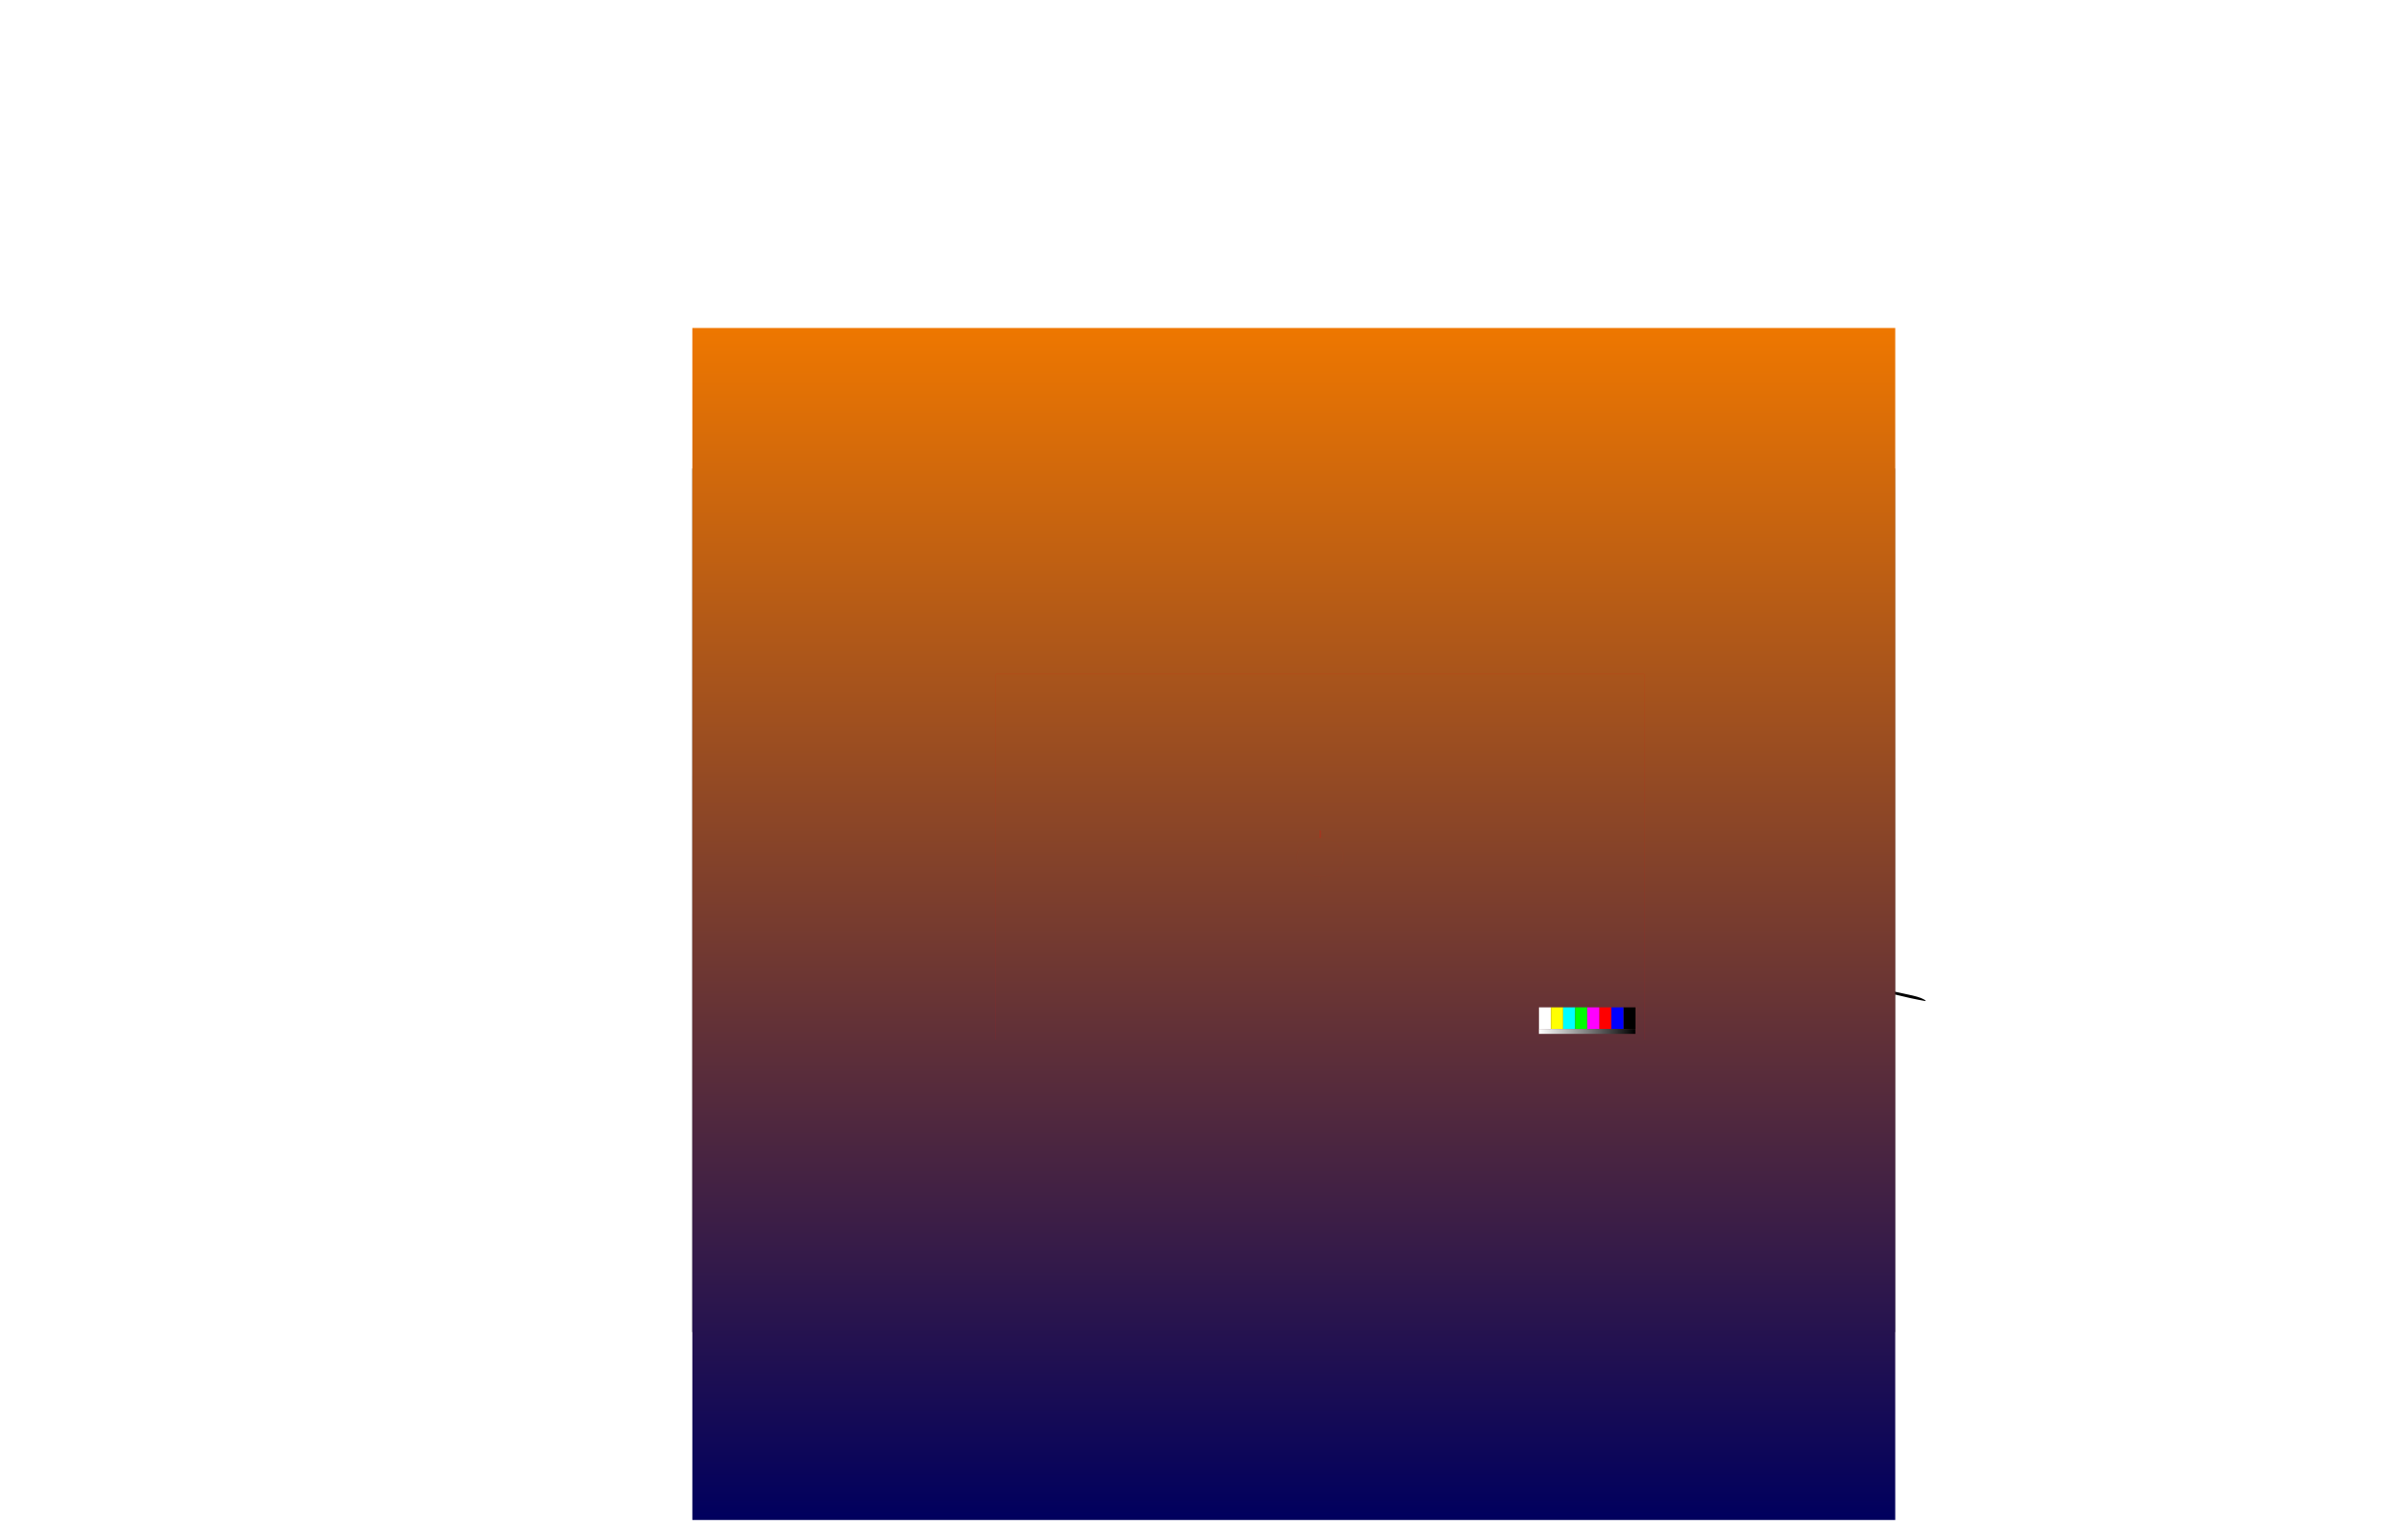 <?xml version="1.0" encoding="UTF-8" standalone="no"?>
<svg xmlns:ffdec="https://www.free-decompiler.com/flash" xmlns:xlink="http://www.w3.org/1999/xlink" ffdec:objectType="frame" height="2840.0px" width="4483.3px" xmlns="http://www.w3.org/2000/svg">
  <g transform="matrix(2.0, 0.0, 0.0, 2.0, 1889.8, 1197.4)">
    <use ffdec:characterId="3774" height="803.75" transform="matrix(1.0, 0.0, 0.0, 1.0, -300.4, -162.65)" width="1148.1" xlink:href="#shape0"/>
    <filter id="filter0"/>
    <use ffdec:characterId="3773" filter="url(#filter0)" height="148.8" transform="matrix(1.0, 0.0, 0.0, 1.0, -60.85, 46.05)" width="221.1" xlink:href="#sprite0"/>
    <filter id="filter1"/>
    <use ffdec:characterId="3771" filter="url(#filter1)" height="432.35" transform="matrix(1.0, 0.0, 0.0, 1.0, -206.85, -117.15)" width="383.9" xlink:href="#sprite1"/>
    <use ffdec:characterId="3684" height="528.05" style="mix-blend-mode: overlay" transform="matrix(1.542, 0.0, 0.0, 2.101, -300.388, -293.429)" width="726.2" xlink:href="#sprite2"/>
    <use ffdec:characterId="3645" height="300.0" transform="matrix(1.133, 0.0, 0.0, 1.133, -17.855, 28.896)" width="533.0" xlink:href="#sprite3"/>
  </g>
  <defs>
    <g id="shape0" transform="matrix(1.0, 0.0, 0.0, 1.0, 300.4, 162.65)">
      <path d="M819.15 641.1 L-300.4 641.1 -300.4 -162.65 819.15 -162.65 819.15 641.1" fill="url(#gradient0)" fill-rule="evenodd" stroke="none"/>
      <path d="M598.95 575.6 L573.9 564.95 Q550.65 555.3 527.75 544.75 515.45 539.15 502.45 536.45 496.95 535.4 491.8 533.0 481.6 528.1 470.95 523.95 452.8 516.9 434.55 509.3 379.25 486.0 322.4 466.15 305.6 460.25 289.1 453.35 263.5 442.5 237.75 432.35 217.25 424.3 196.9 415.6 193.3 414.05 195.45 410.1 199.65 402.25 207.8 398.7 L208.0 397.85 209.1 397.9 Q210.6 398.1 212.05 398.75 L221.4 403.15 Q223.1 397.4 229.2 397.4 231.35 397.4 233.3 398.5 235.15 399.7 236.3 401.45 237.75 403.7 238.2 406.3 240.6 405.25 245.85 404.7 249.8 404.3 254.4 404.8 L266.1 405.45 281.35 405.05 Q300.45 404.65 321.95 404.55 L327.95 404.55 329.1 404.7 329.15 404.75 329.15 404.3 Q325.65 404.0 316.05 397.9 L309.65 393.55 Q246.35 352.7 210.2 286.1 199.2 265.8 193.15 243.45 188.35 225.8 188.05 207.65 L179.9 205.95 161.95 202.35 136.8 198.85 Q123.85 196.9 118.65 195.45 112.9 193.85 100.85 192.05 L75.1 188.45 68.35 186.85 61.45 184.8 55.9 183.4 48.6 181.7 48.6 180.55 Q56.25 180.05 62.25 182.0 72.4 185.25 77.6 186.2 109.3 190.25 121.65 193.7 131.1 196.35 148.0 197.8 163.3 199.1 168.7 201.2 171.25 202.2 186.85 204.95 L193.4 205.95 Q195.75 206.4 197.05 207.15 L197.8 207.25 Q215.5 209.45 233.15 212.5 254.95 216.45 277.05 218.65 303.55 221.7 329.8 226.65 386.9 237.7 444.55 245.0 459.9 246.75 475.2 249.85 541.05 263.35 607.5 273.8 641.65 279.1 675.8 285.4 697.7 289.4 718.7 295.85 L719.6 295.7 Q721.15 295.7 722.9 296.8 L724.9 297.65 725.25 297.4 725.3 297.8 731.1 299.8 Q732.9 300.5 734.4 301.45 735.6 302.2 737.6 302.8 L743.8 304.35 749.6 305.8 773.0 312.55 789.6 317.05 819.15 324.3 835.65 327.9 Q845.05 330.1 847.7 332.65 L847.6 333.05 Q834.8 330.85 816.5 326.3 L789.6 319.55 Q763.5 312.1 750.6 308.8 L742.0 306.45 Q734.45 304.25 732.35 303.05 L729.2 302.15 725.85 301.15 Q729.55 324.1 731.15 347.35 732.85 373.0 733.6 398.65 734.25 421.3 735.85 443.95 737.3 463.95 738.25 484.0 L739.35 484.8 739.5 485.5 738.35 485.5 Q739.8 501.4 740.75 517.5 742.6 548.9 743.1 580.3 L743.85 580.2 Q744.75 592.0 746.85 603.6 L748.65 615.25 Q750.05 626.65 757.4 634.8 761.45 639.35 767.35 640.85 L764.05 640.9 Q761.7 640.65 759.8 639.2 745.35 628.15 744.6 609.65 744.35 602.9 743.25 596.55 741.7 587.8 741.45 579.1 740.8 558.85 739.75 538.75 738.45 514.2 736.65 489.65 L737.45 490.9 737.95 490.3 738.2 488.05 Q738.2 486.75 737.25 484.65 L736.15 482.3 735.8 477.0 Q734.25 453.45 732.85 429.9 731.35 404.2 730.7 378.55 729.7 338.95 723.4 300.05 L723.3 299.4 721.05 298.8 701.0 293.7 Q686.2 290.1 671.25 287.3 628.85 279.6 586.35 272.4 L557.45 267.15 523.8 260.3 Q507.2 256.75 490.5 254.1 439.2 246.15 387.8 238.95 364.8 235.65 342.0 231.25 304.65 224.2 266.9 219.85 228.65 215.3 190.9 208.35 190.35 212.15 190.6 216.05 191.8 233.35 198.35 249.3 210.7 279.1 231.2 304.05 226.35 293.45 220.95 283.2 216.2 274.3 219.35 264.9 226.45 264.85 229.95 271.6 246.2 303.0 268.75 330.1 248.75 303.1 235.7 272.0 232.7 264.85 236.1 258.1 236.8 256.7 238.0 256.15 246.15 252.5 255.5 253.8 271.65 255.85 287.35 259.7 297.35 262.1 307.45 263.15 334.15 266.0 358.9 275.85 L358.45 276.85 Q366.05 285.8 372.3 295.65 374.45 299.0 374.75 302.8 L370.45 308.7 Q360.4 322.85 352.5 338.2 342.75 357.25 335.55 377.5 331.55 388.85 332.0 400.75 332.15 404.6 330.7 407.9 323.3 424.8 309.55 437.45 L309.5 437.65 316.05 439.75 315.6 440.05 315.95 440.55 316.85 440.85 318.75 440.5 319.75 440.95 321.45 441.15 Q322.45 441.15 349.95 432.9 L356.55 432.25 364.45 431.4 Q366.8 430.95 368.9 429.85 L370.7 428.9 378.55 427.35 Q381.05 426.8 384.35 424.65 390.3 420.8 409.5 418.7 L434.6 416.65 448.9 416.0 Q458.7 415.5 459.6 414.65 463.55 410.7 464.85 407.9 L460.9 408.55 Q459.25 401.8 446.15 375.3 430.65 344.75 429.6 342.05 428.35 338.65 421.05 326.9 L408.85 307.55 Q404.8 300.85 404.1 299.3 L402.65 296.8 401.35 294.8 Q400.8 293.85 398.05 292.45 L394.6 290.8 Q393.1 289.85 390.55 287.2 L385.95 282.55 Q381.7 278.55 378.45 277.9 L377.25 277.25 406.4 282.8 408.15 283.15 415.5 284.55 458.2 293.1 Q496.95 301.45 535.95 308.0 582.5 315.85 628.05 328.45 L662.0 337.6 Q665.65 338.65 668.8 340.95 L668.75 341.15 666.35 353.2 662.95 365.75 Q660.35 375.5 660.35 376.9 L660.35 377.15 Q655.05 395.7 649.05 414.1 646.55 421.65 643.25 428.9 636.65 443.3 634.7 458.85 632.4 476.85 625.85 493.9 617.85 514.7 611.5 536.1 L611.85 536.85 609.2 537.75 608.15 537.1 Q606.85 537.2 605.65 537.6 604.55 537.75 603.6 538.3 L602.0 539.7 Q601.15 540.65 600.65 541.85 599.95 543.45 599.5 545.15 L600.2 545.3 600.1 546.65 597.55 546.3 Q554.75 531.5 512.1 516.15 456.95 496.35 402.3 475.2 380.3 466.6 358.0 458.9 339.05 452.45 320.6 444.55 309.85 439.9 298.5 437.0 283.85 433.15 270.4 426.45 254.25 418.3 237.5 411.6 L236.2 412.3 Q235.8 410.6 235.85 408.9 235.9 407.1 235.35 405.35 234.85 403.65 233.65 402.3 232.35 400.9 230.8 400.15 229.5 399.5 228.1 399.5 226.1 399.7 224.6 400.95 L223.65 407.3 222.4 407.0 Q220.7 406.3 219.15 405.4 L215.15 402.95 Q212.55 401.2 209.6 400.1 L209.3 400.75 208.35 400.85 Q205.9 401.45 203.85 403.05 201.45 404.95 199.6 407.3 197.65 409.65 196.25 412.45 203.5 417.3 211.85 420.25 219.35 422.85 226.7 425.95 266.85 443.05 307.8 457.9 L343.65 470.65 Q378.9 482.95 412.6 498.6 423.45 503.65 434.6 507.5 459.4 516.05 483.1 527.55 485.1 528.55 487.2 529.2 502.7 533.8 517.95 539.3 537.7 546.6 557.0 555.5 577.85 565.1 599.55 572.7 L598.95 575.6 M317.75 437.6 L318.1 438.9 318.1 438.95 316.7 439.4 317.75 437.6" fill="#000000" fill-rule="evenodd" stroke="none"/>
      <path d="M598.95 575.6 L599.55 572.7 601.95 573.55 603.8 574.15 Q605.6 574.75 607.2 575.8 613.65 580.15 620.4 583.25 633.85 589.4 648.9 590.85 L648.85 589.55 Q656.05 589.8 663.05 588.2 668.55 586.9 673.55 584.4 676.35 582.95 677.7 580.3 662.8 582.5 647.65 581.8 L647.85 581.25 Q640.85 579.6 633.95 576.55 628.85 574.35 625.4 569.95 L625.4 569.05 624.2 568.45 Q626.8 568.25 629.05 567.25 L633.75 564.6 Q637.05 562.05 640.1 559.15 L633.6 559.2 627.1 558.05 Q622.75 556.85 619.05 554.4 L618.35 555.3 617.4 554.8 617.7 552.85 Q618.75 548.45 618.1 543.8 617.6 540.2 616.0 537.05 L616.45 536.7 Q624.95 516.05 630.8 494.45 636.35 473.9 641.4 453.15 646.3 432.85 652.1 412.7 657.1 395.3 661.15 377.65 L661.2 377.45 662.7 370.5 663.05 368.85 662.3 370.75 Q661.75 372.15 661.35 373.6 L660.35 377.15 660.35 376.9 Q660.35 375.5 662.95 365.75 L666.35 353.2 668.75 341.15 668.8 340.95 670.1 341.95 670.85 342.6 Q679.85 350.35 684.6 361.6 687.6 368.75 689.5 376.15 698.75 412.8 710.15 448.85 L707.55 439.35 Q696.6 396.75 685.05 354.4 683.95 350.25 686.4 347.05 687.05 346.15 688.0 345.9 694.8 344.05 700.6 349.1 709.4 356.9 711.5 368.55 712.55 368.95 712.7 370.05 715.9 395.55 718.3 421.2 720.95 450.0 724.0 478.7 L724.05 479.3 726.95 480.5 727.2 480.6 733.0 482.25 733.5 482.4 736.15 482.95 736.15 482.8 736.15 482.3 737.25 484.65 Q738.2 486.75 738.2 488.05 L737.95 490.3 737.45 490.9 736.65 489.65 736.3 485.0 728.75 483.15 Q729.1 484.25 729.1 485.55 L728.95 487.45 728.6 488.55 728.1 488.95 726.1 489.3 Q723.65 489.3 721.95 486.95 L722.0 487.65 722.7 503.45 722.65 514.65 723.65 535.05 Q723.7 536.55 724.7 545.5 L725.65 555.3 Q725.65 556.7 724.75 558.3 723.25 556.85 722.8 553.85 720.3 556.5 713.25 562.6 703.75 570.8 698.6 574.65 690.65 580.55 678.3 586.4 665.4 592.45 659.95 592.45 L657.2 592.2 656.65 592.15 648.9 592.55 Q637.85 592.1 627.2 589.0 617.05 586.15 608.4 580.35 605.95 578.7 603.35 577.55 L601.15 576.6 598.95 575.65 598.95 575.6 M377.25 277.25 L378.45 277.9 Q381.7 278.55 385.95 282.55 L390.55 287.2 Q393.1 289.85 394.6 290.8 L398.05 292.45 Q400.8 293.85 401.35 294.8 L402.65 296.8 404.1 299.3 Q404.8 300.85 408.85 307.55 L421.05 326.9 Q428.35 338.65 429.6 342.05 430.65 344.75 446.15 375.3 459.25 401.8 460.9 408.55 L464.85 407.9 Q463.55 410.7 459.6 414.65 458.7 415.5 448.9 416.0 L434.6 416.65 409.5 418.7 Q390.3 420.8 384.35 424.65 381.05 426.8 378.55 427.35 L370.7 428.9 368.9 429.85 Q366.8 430.95 364.45 431.4 L356.55 432.25 349.95 432.9 Q322.45 441.15 321.45 441.15 L319.75 440.95 318.75 440.5 316.85 440.85 315.95 440.55 315.6 440.05 316.05 439.75 316.7 439.4 318.1 438.95 318.1 438.9 317.75 437.6 317.7 437.4 317.85 437.4 320.05 433.55 Q326.85 422.4 335.4 412.3 335.7 396.05 340.45 380.45 350.4 347.8 368.5 318.9 L368.9 319.15 370.65 316.2 Q376.95 305.7 385.15 296.65 379.5 290.85 375.0 284.1 372.8 280.8 372.25 277.1 L375.1 276.85 375.95 277.0 377.25 277.25" fill="#111111" fill-rule="evenodd" stroke="none"/>
      <path d="M599.55 572.7 Q577.85 565.1 557.0 555.5 537.7 546.6 517.95 539.3 502.7 533.8 487.2 529.2 485.1 528.55 483.1 527.55 459.4 516.05 434.6 507.5 423.45 503.65 412.6 498.6 378.9 482.95 343.65 470.65 L307.8 457.9 Q266.85 443.05 226.7 425.95 219.35 422.85 211.85 420.25 203.5 417.3 196.25 412.45 197.65 409.65 199.6 407.3 201.45 404.95 203.85 403.05 205.9 401.45 208.35 400.85 L209.3 400.75 209.6 400.1 Q212.55 401.2 215.15 402.95 L219.15 405.4 Q220.7 406.3 222.4 407.0 L223.65 407.3 224.6 400.95 Q226.1 399.7 228.1 399.5 229.5 399.5 230.8 400.15 232.35 400.9 233.65 402.3 234.85 403.65 235.35 405.35 235.9 407.1 235.85 408.9 235.8 410.6 236.2 412.3 L237.5 411.6 Q254.25 418.3 270.4 426.45 283.85 433.15 298.5 437.0 309.85 439.9 320.6 444.55 339.05 452.45 358.0 458.9 380.3 466.6 402.3 475.2 456.95 496.35 512.1 516.15 554.75 531.5 597.55 546.3 L600.1 546.65 600.2 545.3 599.5 545.15 Q599.95 543.45 600.65 541.85 601.15 540.65 602.0 539.7 L603.6 538.3 Q604.55 537.75 605.65 537.6 606.85 537.2 608.15 537.1 L609.2 537.75 611.85 536.85 611.5 536.1 Q617.85 514.7 625.85 493.9 632.4 476.85 634.7 458.85 636.65 443.3 643.25 428.9 646.55 421.65 649.05 414.1 655.05 395.7 660.35 377.15 L661.35 373.6 Q661.75 372.15 662.3 370.75 L663.05 368.85 662.7 370.5 661.2 377.45 661.15 377.65 Q657.1 395.3 652.1 412.7 646.3 432.85 641.4 453.15 636.35 473.9 630.8 494.45 624.95 516.05 616.45 536.7 L616.0 537.05 Q617.6 540.2 618.1 543.8 618.75 548.45 617.7 552.85 L617.4 554.8 618.35 555.3 619.05 554.4 Q622.75 556.85 627.1 558.05 L633.6 559.2 640.1 559.15 Q637.05 562.05 633.75 564.6 L629.05 567.25 Q626.8 568.25 624.2 568.45 L625.4 569.05 625.4 569.95 Q628.85 574.35 633.95 576.55 640.85 579.6 647.85 581.25 L647.65 581.8 Q662.8 582.5 677.7 580.3 676.35 582.95 673.55 584.4 668.55 586.9 663.05 588.2 656.05 589.8 648.85 589.55 L648.9 590.85 Q633.85 589.4 620.4 583.25 613.65 580.15 607.2 575.8 605.6 574.75 603.8 574.15 L601.95 573.55 599.55 572.7 M668.8 340.95 Q665.65 338.65 662.0 337.6 L628.05 328.45 Q582.5 315.85 535.95 308.0 496.95 301.45 458.2 293.1 L415.5 284.55 408.15 283.15 406.4 282.8 377.25 277.25 375.95 277.0 375.1 276.85 372.25 277.1 Q372.8 280.8 375.0 284.1 379.5 290.85 385.15 296.65 376.95 305.7 370.65 316.2 L368.9 319.15 368.5 318.9 Q350.4 347.8 340.45 380.45 335.7 396.05 335.4 412.3 326.85 422.4 320.05 433.55 L317.85 437.4 317.7 437.4 317.75 437.6 316.7 439.4 316.05 439.75 309.5 437.65 309.55 437.45 Q323.3 424.8 330.7 407.9 332.15 404.6 332.0 400.75 331.55 388.85 335.55 377.5 342.75 357.25 352.5 338.2 360.4 322.85 370.45 308.7 L374.75 302.8 Q374.45 299.0 372.3 295.65 366.05 285.8 358.45 276.85 L358.9 275.85 Q334.15 266.0 307.45 263.15 297.35 262.1 287.35 259.7 271.65 255.85 255.5 253.8 246.15 252.5 238.0 256.15 236.8 256.7 236.1 258.1 232.7 264.85 235.7 272.0 248.75 303.1 268.75 330.1 246.2 303.0 229.95 271.6 226.45 264.85 219.35 264.9 216.2 274.3 220.95 283.2 226.35 293.45 231.2 304.05 210.7 279.1 198.35 249.3 191.8 233.35 190.6 216.05 190.35 212.15 190.9 208.35 228.65 215.3 266.9 219.85 304.65 224.2 342.0 231.25 364.8 235.65 387.8 238.95 439.2 246.15 490.5 254.1 507.2 256.75 523.8 260.3 L557.45 267.15 586.35 272.4 Q628.85 279.6 671.25 287.3 686.2 290.1 701.0 293.7 L721.05 298.8 723.3 299.4 723.4 300.05 Q729.7 338.95 730.7 378.55 731.35 404.2 732.85 429.9 734.25 453.45 735.8 477.0 L736.15 482.3 736.15 482.8 736.15 482.95 733.5 482.4 733.0 482.25 727.2 480.6 726.95 480.5 724.05 479.3 724.0 478.7 Q720.95 450.0 718.3 421.2 715.9 395.55 712.7 370.05 712.55 368.95 711.5 368.55 709.4 356.9 700.6 349.1 694.8 344.05 688.0 345.9 687.05 346.15 686.4 347.05 683.95 350.25 685.05 354.4 696.6 396.75 707.55 439.35 L710.15 448.85 Q698.75 412.8 689.5 376.15 687.6 368.75 684.6 361.6 679.85 350.35 670.85 342.6 L670.1 341.95 668.8 340.95" fill="url(#gradient1)" fill-rule="evenodd" stroke="none"/>
      <path d="M311.55 477.85 L311.1 478.35 310.65 478.35 311.2 477.6 310.65 477.15 310.65 476.15 311.9 476.6 Q321.3 463.65 329.0 455.5 335.35 448.8 342.55 442.85 L342.25 442.5 342.9 442.1 343.55 441.65 343.85 441.8 344.05 441.7 Q345.15 442.6 346.45 443.0 L346.45 443.05 350.45 444.8 358.4 448.1 359.5 448.1 354.5 439.45 Q354.45 438.55 353.6 437.55 352.65 436.5 352.65 435.65 L353.85 434.55 354.0 434.4 356.75 432.55 Q376.6 419.7 409.9 413.55 426.65 410.4 455.15 408.3 455.15 408.15 461.05 408.35 L468.4 408.9 Q469.55 409.8 471.85 410.4 L472.1 410.5 472.1 410.4 472.15 409.3 472.9 409.15 Q476.2 412.95 486.35 416.6 502.45 422.45 507.2 424.7 516.25 429.05 530.1 433.55 L554.85 441.35 Q566.1 445.1 580.25 450.35 593.35 455.2 600.35 458.1 L617.85 464.25 Q628.7 468.05 633.05 471.05 L633.65 471.05 Q633.65 471.9 634.0 473.45 L634.15 473.4 634.5 473.75 634.65 474.7 Q634.65 481.65 631.85 489.6 628.55 498.85 623.25 503.05 L622.4 503.15 Q622.15 503.1 622.15 502.35 L622.4 502.05 619.35 501.1 615.85 499.8 Q614.45 499.05 607.35 497.3 L592.55 494.85 Q586.3 493.95 584.05 492.65 576.85 496.0 571.85 498.9 L554.95 508.65 Q550.0 511.75 546.35 514.7 L546.4 514.75 545.9 515.15 545.2 515.8 545.15 515.75 544.35 514.9 Q543.7 514.25 542.9 514.05 L531.4 505.3 535.0 515.35 536.6 520.1 536.7 520.4 536.85 520.8 537.65 522.65 537.8 523.15 Q536.5 524.7 535.85 525.8 531.4 531.4 526.35 538.85 L513.45 558.15 Q513.95 558.55 512.7 558.55 512.0 557.9 510.4 556.95 507.15 555.05 502.45 553.55 500.75 553.0 498.3 551.55 L498.25 551.6 497.2 551.85 Q475.1 540.9 472.6 539.35 468.65 536.8 462.5 534.45 457.3 532.4 453.15 531.45 444.25 529.4 420.75 524.95 L394.1 519.6 Q384.8 517.25 375.1 513.5 366.55 510.2 350.25 502.8 345.75 500.75 338.95 495.95 332.5 491.4 327.7 489.4 322.45 487.2 318.1 483.6 L311.55 477.85" fill="url(#gradient2)" fill-rule="evenodd" stroke="none"/>
      <path d="M573.2 491.15 L571.6 492.6 570.15 495.2 Q569.55 496.35 567.8 497.65 565.5 499.4 563.2 499.4 562.0 499.4 560.8 500.6 559.6 501.8 558.65 501.8 L555.6 500.3 554.3 499.6 Q553.8 499.25 553.75 498.8 L553.75 497.1 Q553.7 496.1 552.85 495.35 552.3 494.9 551.15 491.95 550.0 489.1 550.0 488.5 550.0 486.15 552.75 483.8 555.6 481.3 555.85 477.15 555.85 474.25 558.6 470.25 561.45 466.15 563.2 467.05 559.85 468.8 558.15 471.95 557.05 474.0 556.35 477.55 L555.95 480.45 Q555.65 482.2 554.6 483.15 L551.55 486.05 Q550.6 487.2 550.6 488.5 550.6 489.35 551.8 491.9 L553.6 495.15 Q554.2 495.85 554.25 496.8 L554.35 498.35 Q554.6 499.15 558.65 501.1 559.2 501.1 559.8 500.45 L560.65 499.55 Q561.4 499.15 561.95 499.1 L563.65 498.9 566.2 497.7 Q568.25 496.55 568.75 495.95 L570.7 492.75 Q572.05 490.65 574.45 489.95 L573.2 491.15 M486.75 440.85 L485.7 440.3 484.95 440.1 484.6 440.1 485.15 438.6 485.6 437.0 Q485.6 435.15 487.75 436.7 L489.85 438.6 488.95 440.1 487.9 441.4 486.75 440.85 M488.15 438.15 L486.6 436.95 Q485.95 438.5 485.35 439.05 486.1 440.4 487.6 440.4 488.25 440.4 488.75 438.95 L488.15 438.15 M522.4 457.45 L523.6 458.15 Q526.2 458.15 526.95 457.1 L529.0 453.2 530.45 450.8 Q532.35 448.55 535.15 448.55 L541.45 449.55 541.45 449.6 538.6 449.8 534.9 449.3 Q532.0 449.3 529.3 454.05 526.6 458.8 525.75 458.8 523.2 458.8 521.8 458.1 L520.65 457.4 515.2 458.05 Q512.85 458.05 509.75 456.8 506.7 455.55 503.1 455.55 L501.35 459.45 Q499.55 463.3 497.7 463.3 495.8 463.3 493.4 462.55 L490.75 461.8 Q486.55 461.8 485.3 464.2 L484.6 465.85 Q484.2 466.6 483.45 466.6 482.5 466.6 481.35 466.0 480.25 465.35 479.85 465.35 478.3 465.35 476.1 467.2 473.85 469.05 472.5 469.05 468.9 469.05 467.75 468.05 467.15 467.55 467.15 466.45 467.15 464.45 466.65 463.3 L465.5 461.75 464.15 460.05 Q463.15 457.7 463.15 456.95 463.15 454.9 465.55 453.45 467.9 452.0 467.9 451.45 467.9 450.55 466.65 449.05 465.4 447.6 465.4 446.05 L465.8 445.05 466.15 444.05 465.65 443.05 465.0 442.3 463.1 442.45 463.1 442.8 Q459.95 441.85 459.95 439.15 459.95 435.2 465.5 433.0 468.4 431.85 472.5 431.05 474.5 430.35 474.95 428.85 L475.1 426.3 Q475.05 425.0 476.7 423.8 478.35 422.6 480.1 422.55 L480.1 422.6 Q475.5 423.9 475.4 427.0 L475.25 429.35 Q474.8 430.65 473.1 431.4 L469.3 432.4 466.15 433.05 Q465.4 433.35 464.7 433.85 L463.35 434.65 Q461.8 435.35 461.0 436.85 460.35 438.0 460.35 439.2 460.35 439.7 460.95 440.7 461.55 441.75 462.1 442.05 L464.1 442.05 Q465.55 441.95 466.1 442.65 466.65 443.4 466.65 444.1 L466.3 445.15 465.9 446.05 Q465.9 447.15 467.15 448.8 468.4 450.45 468.4 451.4 468.4 452.5 466.05 453.95 463.65 455.45 463.65 456.95 463.65 457.85 465.0 459.7 466.75 462.0 467.15 462.95 467.65 463.95 467.65 465.95 467.65 466.7 468.4 467.5 469.35 468.45 470.7 468.45 473.5 468.45 476.05 466.65 L478.7 464.8 Q480.3 464.8 481.55 465.35 L483.0 465.9 Q483.7 465.9 485.05 463.6 486.45 461.3 489.2 461.3 490.6 461.3 493.3 462.0 L496.6 462.7 Q499.25 462.7 500.95 458.85 502.6 454.95 503.35 454.95 506.75 454.95 509.9 456.2 513.05 457.45 514.1 457.45 L516.25 457.1 519.0 456.7 Q521.05 456.7 522.4 457.45 M514.25 461.35 Q513.45 460.8 510.85 459.9 508.3 459.05 507.65 459.15 507.1 459.25 506.65 460.45 L506.35 462.15 505.65 464.05 503.65 467.4 Q503.35 468.2 503.1 470.95 503.0 472.2 502.35 474.35 L501.05 477.75 499.85 481.0 Q499.85 482.0 500.45 482.8 501.5 484.3 504.15 484.3 L509.5 483.3 Q513.55 482.25 515.0 481.3 516.0 480.7 516.6 479.3 L517.1 477.25 Q517.1 475.6 516.2 475.25 514.25 474.55 513.5 473.9 512.7 473.2 512.05 472.15 511.35 471.0 511.35 470.15 511.35 467.9 513.15 465.9 514.95 463.85 514.95 462.8 514.95 461.9 514.25 461.35 M515.45 461.35 L515.6 462.75 Q515.6 464.25 513.85 466.3 512.1 468.35 512.1 470.35 512.1 471.0 513.0 472.3 513.9 473.65 514.5 473.85 517.1 474.95 517.6 475.6 L517.85 477.0 Q517.85 480.25 515.5 481.8 513.9 482.9 509.75 484.1 L505.75 485.15 Q501.15 485.15 499.7 483.4 499.1 482.65 499.1 481.1 L500.7 476.15 Q502.3 471.45 502.35 469.85 502.35 468.65 503.25 466.9 L504.6 464.2 505.4 462.8 Q505.9 461.9 505.65 461.4 L505.9 460.2 Q506.15 459.3 506.75 458.8 L506.85 458.55 Q505.85 458.4 505.85 458.05 506.95 457.8 508.6 458.4 L512.85 459.7 Q515.1 460.95 515.45 461.35 M492.65 514.1 Q494.5 514.1 496.3 515.3 L498.85 517.4 501.95 519.5 Q502.4 519.8 502.4 521.4 L502.0 522.35 501.6 523.3 502.4 524.55 Q503.15 525.55 503.15 525.9 L502.9 526.5 502.6 526.85 502.95 527.4 503.9 527.65 506.0 527.6 506.15 525.55 507.4 525.55 Q509.4 526.05 509.65 526.85 509.85 527.3 509.65 528.3 509.75 529.05 510.45 529.75 L511.6 530.85 Q512.25 531.7 513.1 536.15 L512.45 537.3 Q511.75 538.05 511.15 538.05 L508.05 538.15 Q508.3 538.0 508.15 537.55 L508.15 537.05 505.5 537.3 Q505.2 537.65 505.0 538.15 L504.75 539.7 Q504.75 540.7 506.05 543.55 507.35 546.4 507.35 547.6 L506.6 551.45 507.05 553.05 507.6 554.35 506.5 553.0 Q505.9 552.0 505.9 551.4 L506.65 548.8 Q506.65 546.45 505.4 543.7 504.15 540.95 504.15 539.75 504.15 538.35 504.7 537.4 L505.0 537.05 504.9 536.8 505.5 536.6 Q506.1 536.2 507.05 536.3 L507.1 536.3 Q508.9 536.3 508.95 536.75 L509.15 537.2 511.4 536.9 512.35 536.2 511.75 533.7 Q511.35 532.05 510.65 531.1 L509.65 530.15 Q508.9 529.35 508.9 528.65 L508.95 527.45 Q508.65 526.65 506.9 526.4 L506.95 527.6 Q506.9 528.55 506.1 528.55 503.3 528.55 502.2 527.7 L501.6 526.8 Q501.6 526.5 501.85 526.35 L502.1 525.9 Q502.1 525.4 501.35 524.7 500.6 523.95 500.6 523.2 500.6 522.85 501.1 521.9 L501.6 520.75 Q501.6 519.9 500.15 519.05 498.35 517.95 497.95 517.35 L497.25 516.65 495.7 515.85 494.5 515.1 492.65 514.95 Q487.35 514.95 484.15 512.65 481.8 510.3 480.9 510.3 L477.3 511.75 476.9 512.3 Q476.25 513.2 476.25 514.0 L476.9 516.6 477.5 519.55 Q477.5 520.65 477.1 521.75 476.55 523.2 475.6 523.3 L474.05 523.3 473.4 523.2 473.0 523.55 472.5 524.55 471.9 525.3 Q471.2 525.8 469.65 525.8 467.8 525.8 465.9 524.8 464.4 523.8 464.1 523.8 462.0 523.8 460.85 525.35 460.1 526.3 459.35 528.8 L456.65 528.3 454.85 527.9 Q451.9 527.9 451.2 529.2 450.8 529.9 450.95 530.8 L450.85 531.05 450.4 530.95 450.35 529.7 Q450.35 529.35 451.2 528.3 452.1 527.2 452.65 527.2 L456.25 527.65 458.75 528.05 459.8 525.7 Q460.8 523.3 463.4 523.3 L465.7 524.25 468.1 525.15 Q471.3 525.15 471.85 523.9 472.45 522.6 474.5 522.6 476.05 522.6 476.6 521.1 L476.85 519.55 476.25 516.85 Q475.6 514.8 475.6 513.95 475.6 512.55 476.45 511.5 476.5 511.15 477.1 510.85 L478.25 510.05 478.1 510.4 478.2 510.35 479.75 509.65 Q480.75 509.4 481.5 509.9 L483.1 510.8 485.95 512.7 Q486.8 513.35 486.95 513.95 L492.65 514.1 M480.85 443.95 Q480.85 443.45 481.35 442.5 481.9 441.4 482.45 441.4 483.1 441.55 484.6 442.55 L486.1 443.85 Q486.1 444.5 485.5 445.75 L484.85 447.35 Q485.05 447.55 484.4 447.55 L482.7 446.8 480.45 445.8 480.4 445.45 480.65 444.7 480.85 443.95 M481.35 445.05 L484.15 446.3 484.75 445.2 485.35 444.05 483.75 443.1 482.6 442.3 481.85 443.6 Q481.35 444.45 481.35 445.05 M411.1 431.55 L409.35 432.35 Q407.6 433.1 406.65 433.1 404.55 433.1 403.95 431.65 403.4 430.15 402.1 430.15 399.6 430.15 398.9 431.0 L398.65 431.9 Q398.35 433.15 397.75 433.55 L395.85 434.15 Q394.2 434.55 393.35 435.2 391.7 436.15 391.7 436.4 L391.95 437.7 392.2 438.95 Q392.2 441.4 390.1 441.4 388.75 441.4 388.25 441.0 L387.75 440.55 385.35 440.55 Q385.1 442.9 384.5 442.9 L382.8 442.7 382.1 442.1 Q381.5 441.75 380.65 441.55 380.3 441.85 380.35 442.35 L380.4 443.3 Q380.4 443.95 379.55 444.9 378.65 445.85 378.65 446.3 L379.4 447.35 Q380.15 448.3 380.15 448.6 380.15 450.1 378.5 450.5 L376.75 450.55 376.15 450.4 376.0 450.3 375.2 450.55 Q374.2 450.6 373.7 450.1 L372.85 448.85 368.9 449.3 Q368.65 449.45 368.65 449.85 L368.95 451.2 369.2 452.55 Q369.2 453.55 368.85 454.05 368.65 454.3 367.65 454.65 366.7 455.0 366.6 455.2 366.4 455.65 366.45 456.6 L366.4 458.05 365.75 461.35 Q365.2 463.55 364.2 463.55 360.35 463.55 357.6 461.4 354.85 459.2 353.75 459.2 349.35 459.2 347.6 461.2 346.6 462.35 346.6 463.75 346.6 465.35 348.6 469.2 L350.6 472.95 349.35 474.8 Q348.1 476.55 348.1 477.1 348.1 478.45 349.7 480.5 351.45 482.7 353.4 483.3 L357.85 484.3 Q360.65 484.9 361.75 485.8 L364.05 487.05 Q366.35 488.15 367.65 488.15 370.55 488.15 372.65 487.0 374.75 485.8 375.35 485.8 376.75 485.8 378.25 486.45 L380.35 487.05 Q380.95 487.05 382.1 486.55 L382.5 486.35 382.95 486.3 Q384.05 486.3 384.2 486.6 L384.2 486.8 Q383.05 486.7 382.35 487.1 L381.0 487.55 Q379.35 487.55 377.8 487.0 L376.0 486.4 Q375.05 486.4 372.75 487.65 L370.1 488.85 Q364.95 488.85 361.7 486.55 360.0 485.4 359.6 485.3 L356.65 484.7 353.95 484.15 Q351.05 483.15 349.15 480.9 347.45 478.85 347.45 477.1 347.45 476.1 348.6 474.6 L349.75 472.8 347.85 469.3 Q345.95 465.5 345.95 463.8 345.95 461.3 348.75 459.7 351.0 458.45 353.0 458.45 355.35 458.45 358.05 460.7 360.75 462.9 362.85 462.9 364.6 462.9 365.2 460.55 L365.65 457.55 Q364.95 455.35 366.6 454.3 368.45 453.15 368.45 452.2 L368.15 450.95 367.85 449.7 Q367.85 448.2 371.85 448.2 373.35 448.2 374.0 449.0 374.6 449.8 376.15 449.8 L378.8 449.55 Q379.4 449.35 379.4 448.9 379.4 448.45 378.65 447.7 377.9 446.95 377.9 446.55 377.9 445.95 378.8 444.85 L379.65 443.35 379.3 442.55 378.9 441.7 Q378.9 441.45 379.4 441.15 379.95 440.8 380.4 440.8 382.4 440.8 382.95 441.25 L383.35 442.1 384.35 441.35 384.45 440.8 384.55 439.95 Q384.7 439.4 385.1 439.4 L386.8 439.6 388.2 439.9 389.35 440.6 Q390.7 440.6 391.2 439.75 L391.45 438.9 391.2 437.75 390.95 436.55 Q390.95 435.7 391.55 435.2 L394.1 433.7 Q395.2 433.15 396.55 433.1 397.35 433.05 397.65 432.35 L397.95 431.05 399.1 429.95 399.65 429.4 401.2 429.4 402.9 429.6 Q404.3 430.35 404.8 431.45 405.15 432.2 406.0 432.2 407.2 432.2 408.7 431.4 410.2 430.6 410.85 430.6 411.45 430.6 412.75 431.95 L414.2 433.85 414.45 434.8 417.7 435.4 418.9 435.95 421.75 436.35 422.95 435.9 Q423.7 435.4 424.2 435.4 425.85 435.4 428.0 437.05 430.5 438.1 430.95 438.6 431.9 439.75 432.95 439.95 L434.85 440.3 Q435.75 440.7 436.25 441.2 436.85 441.8 437.35 442.05 L439.85 442.45 Q442.2 442.8 442.75 443.6 L443.15 444.35 443.7 445.3 444.5 446.85 444.95 448.5 445.0 448.55 444.95 448.55 445.0 448.7 444.75 449.05 444.2 448.7 442.9 449.05 Q442.35 449.45 442.2 450.35 L441.1 453.05 439.2 456.25 Q439.0 456.6 439.0 458.25 439.0 459.2 438.25 460.3 437.1 462.05 434.95 462.05 L429.5 461.35 Q427.45 460.65 427.1 460.65 423.0 460.65 419.6 464.05 416.4 467.2 416.4 470.3 416.4 472.55 418.3 475.05 420.15 477.55 420.15 480.75 420.15 482.15 419.8 482.45 418.4 483.2 416.35 484.6 415.65 485.1 413.9 485.2 L411.65 485.4 410.15 486.3 409.15 487.15 407.4 487.6 Q404.6 487.6 402.4 486.4 L400.0 485.15 399.05 485.4 398.1 485.6 Q397.15 485.6 396.6 485.1 L396.35 484.85 395.6 485.05 Q397.25 486.8 397.25 487.2 397.25 488.0 396.55 488.25 L391.85 489.55 391.3 489.7 391.15 489.85 391.0 489.75 389.85 490.1 389.85 490.35 389.6 490.7 389.2 490.3 387.8 490.75 387.7 490.8 386.1 491.3 Q385.4 490.85 385.15 489.6 L384.85 487.6 383.4 484.05 381.65 480.4 380.55 477.95 380.45 478.05 380.0 478.05 378.75 479.1 378.65 480.05 378.35 480.05 378.25 479.5 375.7 481.4 375.65 481.8 375.65 481.9 375.55 481.5 375.45 481.55 369.65 485.7 369.45 486.65 369.0 486.65 368.9 486.25 368.35 486.65 368.3 486.6 368.1 486.6 368.05 486.35 Q367.45 485.7 367.2 484.65 L367.0 483.6 Q366.65 483.1 366.6 482.2 L365.55 480.55 365.35 480.55 365.2 480.15 364.3 479.25 362.9 478.1 362.95 477.3 363.3 477.45 363.9 477.55 365.4 477.05 365.4 476.8 365.85 476.8 366.15 476.6 368.1 475.35 369.55 474.9 Q370.75 474.55 371.65 473.9 372.45 473.35 375.2 472.1 L377.85 471.05 376.1 469.15 Q374.65 467.35 373.35 465.35 L372.9 464.8 372.6 464.8 372.6 464.5 372.0 463.8 371.85 463.65 370.7 462.3 Q369.45 460.75 369.2 459.6 L368.85 459.8 368.85 459.45 369.1 459.1 369.1 459.05 369.15 459.05 370.9 457.4 371.35 457.05 371.6 456.65 371.7 456.75 372.2 456.3 Q372.45 455.8 372.85 455.6 L372.9 455.65 373.9 454.6 374.0 453.95 374.45 453.95 374.7 453.65 Q375.6 452.4 376.15 452.1 378.4 456.85 383.8 466.65 384.6 465.95 387.05 464.35 L391.2 461.7 Q392.55 460.9 395.5 459.5 397.85 458.3 398.1 457.3 399.6 457.55 400.5 459.15 L401.95 461.9 403.5 464.5 404.9 467.15 Q404.9 468.2 402.8 468.9 L402.75 468.95 402.4 469.05 400.1 469.85 399.85 471.2 399.65 471.35 399.3 471.25 Q399.15 471.15 399.15 470.75 L399.15 470.25 398.15 470.7 397.9 471.6 397.6 471.6 397.45 471.05 395.9 471.7 392.6 472.45 390.2 472.95 390.15 473.05 390.05 472.95 388.1 473.45 386.8 473.9 388.25 476.15 388.35 476.05 388.35 476.3 389.9 478.55 390.1 478.55 390.2 479.0 390.95 480.1 391.35 480.55 391.65 480.55 391.75 480.5 391.85 480.85 391.85 481.1 394.35 483.7 395.05 484.45 395.2 484.4 395.65 484.3 395.65 484.2 Q395.7 484.05 396.1 484.05 396.55 484.05 396.8 484.35 L396.85 484.4 397.45 484.6 397.15 484.7 397.45 484.8 399.1 484.55 Q400.75 484.55 402.8 485.75 L405.2 486.9 Q407.6 486.9 409.0 486.15 L410.45 485.15 411.35 484.75 415.35 484.1 Q416.8 483.95 418.25 482.6 419.6 481.4 419.6 480.65 419.6 477.8 417.75 475.55 415.85 473.25 415.85 470.25 L416.05 467.8 Q416.4 466.85 417.85 464.9 418.7 463.75 421.05 462.0 423.85 459.95 425.35 459.95 427.35 459.95 429.9 460.7 L432.2 461.4 Q437.0 461.4 438.05 459.25 438.6 458.15 438.2 457.05 438.2 456.2 439.6 454.2 L441.4 451.7 442.45 449.15 Q443.0 448.25 443.7 448.15 L443.4 447.5 442.5 445.3 Q442.15 443.95 441.35 443.55 L438.3 442.85 Q436.2 442.55 435.85 442.15 L435.35 441.3 433.85 440.85 433.6 440.55 432.85 440.8 Q431.75 440.7 430.0 439.05 L424.5 436.15 422.1 437.35 420.05 436.8 417.2 436.15 413.5 435.6 413.45 434.65 Q413.3 434.0 412.4 433.1 L411.1 431.55 M408.9 445.4 Q410.9 446.1 410.9 446.85 L410.2 448.1 Q409.35 449.05 408.4 449.05 407.0 449.05 405.95 448.2 L403.65 448.3 403.6 447.95 Q403.6 447.65 404.1 446.3 L404.75 444.8 405.25 445.55 Q404.45 446.7 404.45 447.3 L406.35 447.9 407.7 448.35 Q409.0 448.35 409.65 447.8 L410.1 447.05 Q410.1 446.25 408.15 445.8 405.75 445.2 405.25 444.8 406.9 444.7 408.9 445.4 M443.15 455.7 Q444.1 455.7 446.45 456.4 L449.95 457.4 450.0 457.3 450.0 457.65 Q450.0 458.05 449.0 459.05 448.0 460.05 447.6 460.05 446.0 460.05 444.2 459.45 L441.25 458.55 Q441.15 458.85 441.15 458.2 L441.25 457.05 Q441.45 455.9 442.1 455.55 L441.75 457.8 444.35 458.7 446.95 459.4 Q448.15 459.4 448.4 458.95 L448.95 457.95 446.15 457.05 442.7 456.05 442.7 455.8 443.15 455.7 M429.7 452.5 L429.65 452.95 428.95 453.6 Q429.6 454.5 430.35 454.8 L431.7 455.55 432.4 455.8 Q433.2 455.8 434.7 453.95 L430.2 451.55 Q431.55 451.05 435.6 453.85 435.6 454.65 434.55 455.65 433.45 456.65 432.6 456.65 432.0 456.65 430.6 455.85 429.05 455.0 428.1 454.8 L428.1 454.45 Q428.1 453.75 429.2 451.8 L429.5 451.8 429.7 451.95 429.7 452.5 M422.75 451.3 L421.6 452.85 419.6 451.8 Q417.6 450.75 415.85 450.55 L415.85 450.1 Q415.85 449.2 416.4 447.55 L416.9 447.55 416.85 448.4 416.65 449.35 Q416.65 449.9 418.8 450.7 421.15 451.6 421.35 451.85 422.0 451.45 422.9 449.45 L417.2 447.05 Q419.45 445.95 423.75 449.55 L422.75 451.3 M482.35 450.65 L481.5 452.6 Q480.65 454.1 480.2 454.1 L478.4 453.25 476.85 452.05 Q476.95 451.8 477.6 451.8 477.7 450.75 478.15 449.4 L478.95 447.6 479.7 448.4 480.75 449.3 Q481.45 449.65 481.95 450.1 L482.35 450.65 M479.15 449.3 L478.0 452.05 480.0 453.3 480.75 452.25 481.35 450.9 480.4 450.05 479.15 449.3 M476.75 457.8 Q476.65 457.05 477.1 456.7 L474.65 455.8 472.9 457.25 Q470.95 458.65 469.65 458.65 L468.9 458.6 Q469.4 459.4 469.35 460.55 473.25 460.25 474.7 458.75 L476.35 456.95 Q476.4 458.85 474.1 460.3 472.35 461.4 471.45 461.4 L468.65 461.3 468.1 458.15 468.4 457.95 468.7 458.3 Q469.6 457.75 472.35 456.8 L473.5 455.45 Q474.1 454.55 474.6 454.45 L475.15 455.3 Q475.65 455.75 477.75 455.95 L477.85 456.4 477.1 457.8 476.75 457.8 M454.85 460.25 L455.2 457.8 457.9 457.6 461.15 457.9 461.65 457.95 Q461.85 458.0 461.85 458.4 L460.35 461.3 454.95 461.05 454.85 460.25 M455.45 460.2 L458.35 460.65 460.15 460.4 Q460.4 460.2 460.65 459.05 L460.85 458.95 458.1 458.3 455.6 458.05 455.4 459.45 455.45 460.2 M382.5 431.4 L383.1 433.4 Q383.8 435.1 384.35 435.1 387.15 435.1 388.3 431.65 L388.85 428.0 Q388.85 426.15 387.7 425.45 386.45 424.7 385.5 426.85 384.95 427.5 384.85 429.3 384.75 430.55 383.6 430.6 382.5 430.65 382.5 431.4 M382.4 431.1 L383.4 429.8 384.25 428.6 384.75 426.95 385.45 425.25 Q386.2 424.25 387.95 424.95 389.0 425.9 389.25 426.6 L389.35 427.95 388.85 431.95 Q388.85 433.35 388.1 434.15 L386.45 435.25 385.25 435.8 Q383.7 435.8 383.35 435.2 L382.85 434.2 Q381.9 433.5 381.9 432.7 381.9 432.0 382.4 431.1 M395.05 445.25 Q393.95 445.85 393.6 445.85 L393.35 445.9 393.25 445.45 Q393.25 444.7 396.25 444.15 399.2 443.6 399.2 445.45 L399.1 446.3 398.45 447.55 Q397.75 448.9 396.75 448.35 395.55 447.65 394.75 448.35 L393.75 449.3 391.75 447.05 391.8 446.95 392.1 446.65 393.05 447.35 393.7 448.3 394.4 447.65 Q395.1 447.3 397.95 446.8 398.45 446.75 398.45 445.6 L398.1 445.05 Q397.55 444.65 396.65 444.65 396.15 444.65 395.05 445.25 M387.7 452.55 L386.65 454.85 385.85 456.8 387.35 458.05 Q388.9 454.6 389.7 453.55 388.9 452.7 387.7 452.55 M389.2 452.05 Q390.45 452.55 390.45 453.35 390.45 454.15 389.3 456.4 L387.85 459.05 386.55 458.3 Q385.7 457.5 384.85 457.3 384.75 457.6 384.75 456.95 386.95 453.6 386.95 451.8 L389.2 452.05 M394.4 463.35 L393.55 467.4 392.3 471.4 394.75 470.9 394.65 469.95 Q394.65 468.25 395.15 464.85 395.0 461.35 395.85 460.4 L394.25 461.4 394.4 463.35 M390.75 463.8 L389.15 472.15 389.6 472.05 Q389.7 470.85 390.75 466.8 L391.85 462.75 390.85 463.25 390.7 463.35 390.75 463.8 M392.35 462.45 Q392.25 464.3 391.4 467.75 L390.45 471.85 391.9 471.5 392.95 466.55 393.65 461.7 392.35 462.45 M388.55 464.55 Q387.85 464.9 387.3 465.25 L387.35 465.7 Q387.35 466.7 385.75 473.3 L385.8 473.3 Q385.85 472.85 386.1 472.8 L386.25 473.05 386.9 472.8 386.85 472.4 387.7 468.25 388.55 464.55 M388.5 469.05 L387.6 472.6 388.35 472.35 388.35 472.0 389.2 467.8 390.15 463.65 389.25 464.15 389.25 464.5 Q389.25 466.15 388.5 469.05 M386.75 465.6 L385.25 466.5 385.25 466.85 384.75 470.45 384.1 474.95 383.7 482.25 Q385.4 485.85 386.35 490.1 L387.3 489.85 387.05 489.05 387.0 487.55 387.25 481.45 387.3 478.4 Q387.4 477.35 387.75 476.75 L386.25 474.65 386.35 476.05 385.85 479.95 385.35 484.2 Q385.2 484.2 385.1 484.55 384.6 484.25 384.6 483.3 384.6 481.85 385.1 478.75 L385.7 474.2 385.35 474.25 Q385.2 474.25 385.2 473.85 L385.2 473.8 385.1 473.0 Q385.1 471.4 385.75 468.6 386.25 466.6 386.75 465.6 M400.65 462.55 L400.9 464.35 400.3 468.8 402.25 468.0 402.0 465.3 402.4 465.3 Q402.9 466.75 402.9 467.7 L403.9 467.3 Q403.05 466.15 401.35 462.95 399.85 460.1 398.5 458.55 L398.35 458.7 397.45 464.9 396.65 470.4 397.5 470.0 397.9 468.15 398.6 465.3 399.0 462.55 Q399.2 460.75 399.65 460.55 L399.75 460.45 399.85 460.85 399.0 466.15 398.35 469.65 399.25 469.25 399.55 466.85 400.35 462.55 400.65 462.55 M398.35 458.7 L396.25 460.15 396.3 460.15 396.4 460.55 395.9 465.3 395.25 470.8 396.1 470.6 395.9 469.55 Q395.9 468.3 397.1 463.45 398.05 459.45 398.35 458.7 M375.85 453.85 L374.7 455.0 374.1 458.9 Q373.5 463.2 373.6 464.55 L373.6 464.6 373.95 465.05 373.85 464.35 Q373.85 462.65 374.85 458.6 375.6 455.45 376.15 454.4 L375.85 453.85 M376.5 455.15 L375.65 459.9 Q374.75 464.8 374.75 466.1 L375.4 466.85 Q375.4 464.65 376.3 460.65 376.85 458.0 377.3 456.65 L376.5 455.15 M373.2 456.35 L372.5 459.9 Q372.35 460.9 372.35 462.95 L372.6 463.3 373.75 455.85 373.2 456.35 M370.85 458.5 L370.9 458.35 369.65 459.3 370.45 460.4 370.85 458.5 M371.4 460.65 L371.2 461.4 371.6 461.95 371.6 461.35 371.65 458.6 371.35 459.65 371.4 460.65 M380.1 463.0 L379.55 470.8 378.9 477.95 379.95 477.2 379.9 474.45 Q379.9 471.55 380.15 469.6 380.4 467.95 381.2 464.45 L380.05 462.25 378.75 459.6 378.9 461.55 378.35 465.25 377.6 469.3 378.7 470.4 378.75 469.6 379.45 462.05 379.9 462.05 380.1 463.0 M378.4 458.9 L377.85 457.75 377.05 462.05 Q376.3 466.25 376.2 467.8 L377.0 468.65 377.7 463.5 378.4 458.9 M381.85 465.6 L380.75 471.35 Q380.55 473.2 380.6 476.9 L381.35 478.0 381.35 477.0 Q381.35 475.0 382.1 470.25 L382.7 466.85 381.85 465.6 M383.1 469.95 L382.45 473.45 Q382.05 475.95 382.35 479.6 L383.1 481.05 383.1 479.55 Q383.1 475.65 383.5 472.2 384.05 467.95 385.05 466.65 L384.15 467.3 384.2 467.35 Q384.25 467.6 383.6 467.6 L383.35 467.55 383.1 469.95 M377.7 475.9 L377.15 478.45 376.85 478.45 Q376.75 478.8 376.75 478.15 L377.15 472.2 376.15 472.75 Q376.5 473.0 376.5 473.55 L375.85 480.15 378.15 478.45 378.6 471.55 378.45 471.5 377.5 472.05 Q377.9 472.65 377.9 473.65 L377.7 475.9 M375.2 479.05 L375.9 472.85 374.0 473.8 374.1 473.8 374.2 473.75 374.25 474.2 373.65 481.8 374.35 481.25 375.3 480.55 375.2 479.05 M371.45 475.0 L371.45 475.3 Q371.45 476.95 370.55 481.55 L369.95 484.5 370.35 484.2 371.25 480.05 Q372.2 476.0 372.25 474.6 L371.8 474.8 371.45 475.0 M369.6 475.85 L369.15 481.25 368.55 485.45 368.95 485.2 Q369.1 483.9 369.8 480.35 L370.75 475.25 369.6 475.8 369.6 475.85 M373.0 475.05 L372.05 480.15 371.15 483.65 373.05 482.25 372.85 481.2 373.3 477.3 373.85 473.9 372.7 474.4 372.85 474.55 373.0 475.05 M367.4 476.8 L366.05 477.4 366.1 478.25 365.8 479.9 366.7 481.1 367.1 479.15 367.4 476.8 M367.85 478.55 L367.65 481.35 367.5 482.4 368.05 483.7 368.9 476.1 367.65 476.7 367.85 478.55 M365.35 477.75 L364.35 478.2 365.2 479.15 365.35 477.75 M388.3 477.5 Q388.15 481.85 388.15 489.65 L388.8 489.45 388.75 489.05 389.2 483.45 389.65 479.1 388.3 477.5 M391.1 480.9 L390.3 479.95 390.4 481.3 390.05 486.0 389.85 489.2 390.65 489.0 Q390.5 488.45 390.5 487.55 390.5 486.45 390.85 484.15 L391.2 481.05 391.1 480.9 M392.9 483.05 L391.8 481.75 391.4 488.8 392.95 488.4 392.8 487.65 392.65 486.45 392.85 483.05 392.9 483.05 M394.15 485.1 L394.35 484.8 393.15 483.4 393.4 486.45 393.3 488.3 395.35 487.8 395.2 485.8 394.75 485.25 394.2 485.35 394.15 485.1 M393.7 491.45 Q395.3 489.5 397.7 490.05 L403.6 491.45 Q406.2 492.05 406.2 493.8 406.2 494.5 403.2 496.55 400.05 498.65 398.35 498.65 395.15 498.65 393.5 496.4 392.5 494.95 392.5 493.85 392.5 492.85 393.7 491.45 M393.15 493.85 Q393.15 494.7 394.15 496.2 395.3 497.95 396.4 497.95 399.9 497.95 403.1 495.85 L405.6 493.7 Q405.6 493.05 404.7 492.65 L402.7 492.05 397.5 490.7 Q396.0 490.05 394.45 491.85 393.65 492.75 393.15 493.85 M395.8 486.5 L395.85 487.2 395.85 487.65 396.25 487.55 Q396.4 487.85 396.4 487.2 L395.8 486.5 M466.9 511.65 L466.85 512.0 466.35 512.15 462.4 511.85 Q462.4 511.35 461.25 510.85 L459.1 510.6 457.4 510.35 456.85 510.1 456.35 509.7 455.35 507.85 Q455.1 507.35 455.1 506.4 455.1 505.05 456.6 503.75 458.1 502.45 458.2 501.8 L459.45 502.3 Q461.25 502.6 461.25 502.85 L460.9 503.55 Q462.0 503.75 463.7 505.0 465.5 506.35 465.9 507.55 L466.2 509.75 Q466.3 511.05 466.9 511.65 M465.75 509.3 Q465.55 507.9 465.1 507.05 L463.85 505.95 462.35 504.9 461.25 504.25 Q460.45 503.75 460.4 502.9 458.65 502.75 457.05 504.3 455.7 505.65 455.7 506.55 L456.5 508.1 457.6 509.65 Q458.5 510.4 460.1 510.35 L462.1 510.45 463.6 511.6 466.1 511.55 465.75 509.3" fill="#000000" fill-opacity="0.153" fill-rule="evenodd" stroke="none"/>
    </g>
    <linearGradient gradientTransform="matrix(0.0, -0.454, 0.477, 0.0, 259.35, 239.2)" gradientUnits="userSpaceOnUse" id="gradient0" spreadMethod="pad" x1="-819.2" x2="819.2">
      <stop offset="0.514" stop-color="#151515"/>
      <stop offset="1.0" stop-color="#404040"/>
    </linearGradient>
    <linearGradient gradientTransform="matrix(0.0, -0.215, 1.0, 0.0, -904.7, 399.6)" gradientUnits="userSpaceOnUse" id="gradient1" spreadMethod="pad" x1="-819.2" x2="819.2">
      <stop offset="0.0" stop-color="#262626"/>
      <stop offset="1.0" stop-color="#555555"/>
    </linearGradient>
    <linearGradient gradientTransform="matrix(-0.051, 0.088, -0.08, -0.046, 472.7, 483.4)" gradientUnits="userSpaceOnUse" id="gradient2" spreadMethod="pad" x1="-819.2" x2="819.2">
      <stop offset="0.0" stop-color="#000000"/>
      <stop offset="1.0" stop-color="#555555"/>
    </linearGradient>
    <g id="sprite0" transform="matrix(1.0, 0.0, 0.0, 1.0, 0.0, 0.0)">
      <use ffdec:characterId="3772" height="148.8" transform="matrix(1.0, 0.0, 0.0, 1.0, 0.0, 0.0)" width="221.1" xlink:href="#shape1"/>
    </g>
    <g id="shape1" transform="matrix(1.0, 0.0, 0.0, 1.0, 0.0, 0.0)">
      <path d="M128.35 128.4 L128.3 128.4 128.35 128.35 128.35 128.4 M217.6 9.25 Q222.3 12.8 220.65 18.55 219.15 23.7 216.65 28.4 214.3 32.8 211.4 36.75 L211.2 37.05 203.95 44.6 Q199.4 48.85 194.1 51.7 181.95 58.3 173.15 66.65 168.4 71.15 160.0 81.4 156.65 85.5 149.85 96.0 L143.55 105.25 Q140.9 110.1 137.15 114.25 L129.5 122.65 Q125.9 126.6 121.85 130.15 118.3 133.15 113.9 136.1 109.6 138.7 105.1 140.6 99.5 142.85 93.65 144.7 L89.85 145.85 83.7 147.05 80.7 147.25 75.7 148.1 66.5 148.8 Q53.05 148.8 35.0 144.1 24.35 141.3 17.15 138.45 6.45 134.15 2.6 128.9 0.0 125.25 0.0 119.45 0.0 105.95 26.9 81.05 49.8 59.9 74.4 45.35 L104.8 26.85 Q123.95 15.7 142.0 8.15 157.1 1.9 160.35 1.1 169.4 -1.15 181.1 1.15 185.7 2.75 199.7 4.0 L206.75 4.85 Q212.75 5.6 217.6 9.25" fill="#000000" fill-rule="evenodd" stroke="none"/>
    </g>
    <g id="sprite1" transform="matrix(1.0, 0.0, 0.0, 1.0, 0.0, 0.0)">
      <use ffdec:characterId="3770" height="432.35" transform="matrix(1.0, 0.0, 0.0, 1.0, 0.0, 0.0)" width="383.9" xlink:href="#shape2"/>
    </g>
    <g id="shape2" transform="matrix(1.0, 0.0, 0.0, 1.0, 0.0, 0.0)">
      <path d="M54.7 312.45 L36.75 312.05 24.45 310.7 Q17.2 310.15 11.15 306.0 5.35 301.9 8.6 295.6 6.15 297.0 3.35 297.0 L0.0 296.35 3.1 294.9 2.25 295.6 Q9.7 292.75 16.35 288.15 20.4 285.3 23.95 281.7 31.45 274.2 39.95 267.85 46.05 263.2 51.35 257.55 L65.65 242.4 107.75 197.65 Q122.65 181.65 136.4 164.55 141.65 158.05 145.95 151.25 150.35 144.25 153.85 136.75 164.45 113.7 176.55 91.55 184.75 76.55 195.8 63.35 199.5 59.0 203.8 55.4 221.8 40.2 232.5 19.45 237.05 10.55 244.9 4.45 249.3 1.15 254.6 0.4 272.5 -0.55 287.45 9.25 289.3 8.05 291.2 6.9 295.1 4.7 298.8 2.25 302.35 -0.1 306.3 0.15 318.95 -0.9 330.1 4.85 L332.2 6.65 Q340.7 17.1 345.0 30.05 356.7 36.05 368.8 41.85 372.75 43.65 376.45 45.95 383.25 50.15 380.9 58.05 377.9 68.15 368.7 73.55 371.8 77.4 375.55 80.85 378.95 83.95 380.3 88.4 383.7 99.75 376.85 109.2 L381.75 117.05 Q382.95 118.9 383.4 121.3 385.4 132.35 379.1 141.65 L378.25 143.35 376.6 145.5 Q372.2 149.95 367.2 153.35 351.0 164.45 333.35 172.85 L329.6 174.3 307.0 180.35 Q303.1 181.4 299.7 183.3 294.05 186.55 296.35 192.85 302.95 194.4 309.5 193.9 315.95 193.3 322.05 191.5 338.45 186.65 353.5 178.75 356.5 177.2 358.05 174.45 L358.65 175.4 359.55 175.0 Q363.05 173.2 366.5 171.35 L368.8 170.55 368.2 172.35 365.0 174.7 Q362.2 176.55 358.95 177.75 358.9 185.0 353.85 190.15 348.2 195.85 341.0 199.4 328.2 205.7 314.15 206.75 301.4 208.1 288.95 205.8 279.95 231.4 263.2 252.7 258.4 258.8 252.75 264.25 240.6 275.95 224.75 282.0 L220.1 283.4 Q202.55 288.4 187.0 297.75 L187.55 298.1 185.95 297.85 185.9 297.05 173.4 305.2 Q166.75 309.5 164.8 316.35 L162.9 316.35 Q164.5 310.05 169.4 305.35 176.4 298.55 185.7 294.95 L188.3 294.1 Q190.5 293.35 192.55 292.25 200.6 287.95 209.25 284.7 215.95 282.25 222.35 280.15 231.55 277.05 239.8 271.95 248.9 266.25 255.9 258.0 262.65 250.05 268.45 241.25 273.65 233.3 278.15 224.95 282.0 217.9 284.85 210.35 L286.7 205.3 Q273.0 211.25 264.2 223.05 252.35 239.0 245.95 257.75 L245.9 257.8 Q245.25 257.35 245.55 256.45 253.3 231.8 268.1 210.8 L273.45 202.35 Q283.35 184.85 289.3 165.45 292.55 154.85 293.15 143.7 294.55 119.1 293.0 94.5 292.75 90.85 291.3 87.55 L293.2 85.95 Q299.8 88.45 304.15 82.75 308.55 76.85 310.1 69.6 311.4 63.65 312.05 57.7 312.75 51.6 312.6 45.45 315.9 61.5 310.35 77.05 321.25 66.6 324.45 51.85 325.2 48.4 326.65 45.2 327.55 43.3 328.6 41.5 327.4 55.7 319.55 67.5 340.35 73.55 361.8 72.8 364.8 72.2 367.75 70.8 L371.7 68.25 Q379.65 61.1 377.95 50.9 377.85 50.25 377.3 49.9 368.3 43.9 358.35 39.65 352.7 37.25 347.75 33.5 341.2 28.4 338.3 20.5 334.65 10.65 325.55 5.35 323.05 4.0 320.2 3.15 307.9 -0.6 296.8 6.55 279.2 17.9 260.35 26.8 L247.45 32.5 247.35 31.5 253.9 27.9 260.35 24.8 Q273.5 18.25 285.9 10.3 L282.8 8.7 Q271.9 2.95 259.45 2.8 254.5 2.75 249.85 4.7 245.8 6.45 242.6 9.7 241.25 11.1 240.2 12.75 230.15 28.9 218.25 43.6 216.0 46.45 213.3 48.8 202.9 57.65 194.8 68.4 181.05 86.7 171.3 107.5 L166.3 118.45 165.0 121.4 Q159.4 134.25 152.15 146.4 143.8 160.35 133.1 172.7 115.05 193.5 96.0 213.4 87.25 222.45 78.85 231.8 62.85 249.75 44.9 265.45 41.1 268.75 37.6 272.35 25.55 284.55 11.5 294.1 L14.2 294.5 14.45 296.0 12.15 296.2 Q10.65 296.45 9.85 297.9 8.8 299.9 9.75 301.85 11.55 305.4 15.55 306.3 23.9 308.4 32.6 308.65 L45.4 309.75 55.55 310.85 57.8 310.95 59.55 311.05 59.7 312.85 56.95 312.6 54.7 312.45 M82.8 383.35 Q73.25 382.1 61.4 379.55 49.25 376.9 70.7 344.05 L72.55 346.65 73.35 347.6 70.05 352.9 65.1 360.7 Q60.5 368.3 60.5 370.35 60.5 372.4 61.4 373.55 62.95 375.5 67.75 376.9 L72.7 377.55 Q77.2 378.1 78.05 378.65 79.55 379.65 82.7 380.3 L82.8 383.35 M326.25 77.2 Q337.45 79.65 347.55 85.05 L347.7 86.1 318.75 90.65 Q318.3 92.25 318.0 93.9 317.6 95.8 317.95 97.7 319.4 105.5 319.15 113.5 315.05 106.35 312.1 98.2 311.25 95.9 308.75 95.45 307.1 96.55 306.4 98.55 305.9 100.1 305.85 101.7 305.35 111.85 303.85 122.05 303.35 125.4 302.2 128.6 299.3 136.85 303.2 144.45 313.5 145.7 323.15 141.25 332.55 136.9 341.55 131.45 348.65 127.05 355.35 122.1 L371.35 109.95 Q377.4 105.3 379.25 97.55 379.55 93.6 378.05 89.4 374.75 80.35 366.15 76.25 365.2 75.8 365.1 74.65 L355.85 75.3 Q340.85 74.3 326.25 77.2 M376.55 141.45 L377.15 140.6 377.7 140.05 Q380.2 135.05 381.1 129.55 382.95 118.7 375.45 110.45 369.75 118.9 360.8 123.9 353.8 127.8 347.6 132.6 L331.3 144.95 Q323.35 151.05 314.65 156.45 311.25 158.5 308.1 160.95 306.1 162.5 304.7 164.8 302.55 168.3 302.7 172.35 302.75 173.65 303.85 174.3 304.9 175.05 306.1 175.15 L321.4 174.45 Q332.2 172.35 341.5 166.7 350.85 160.9 360.2 155.25 369.45 149.65 376.55 141.45 M348.8 192.1 Q353.85 188.85 355.65 183.2 L355.35 182.75 Q353.65 181.05 351.45 182.6 346.25 187.0 340.85 190.5 330.25 197.15 318.0 199.35 L313.8 199.4 Q306.1 198.7 302.7 205.0 L314.8 204.4 Q333.3 202.05 348.8 192.1" fill="url(#gradient3)" fill-rule="evenodd" stroke="none"/>
      <path d="M325.55 5.35 Q329.3 9.35 326.1 13.9 322.15 19.4 315.7 21.75 312.4 22.85 309.45 24.7 302.3 29.2 296.3 35.2 288.65 42.9 281.3 51.2 275.85 57.4 269.3 62.3 267.85 63.35 266.55 64.55 L265.7 52.35 Q253.9 60.55 246.0 72.75 L238.55 83.95 Q225.4 102.95 217.95 124.9 214.55 134.85 211.85 145.1 206.45 165.85 203.45 186.95 200.9 204.7 201.4 222.55 201.6 229.4 204.0 235.7 L205.0 238.25 182.6 228.0 Q180.05 226.8 177.9 225.05 175.4 223.0 172.55 221.4 L171.75 221.25 Q166.9 222.75 163.2 226.35 L156.55 232.1 Q147.8 239.1 140.1 247.4 130.35 257.9 120.2 268.05 118.25 258.6 111.45 252.2 102.35 255.25 95.0 261.75 78.1 276.7 62.6 293.0 61.3 292.95 60.6 293.9 59.95 294.75 60.4 295.75 L63.55 296.2 55.55 310.85 45.4 309.75 32.6 308.65 Q23.9 308.4 15.55 306.3 11.55 305.4 9.75 301.85 8.8 299.9 9.85 297.9 10.65 296.45 12.15 296.2 L14.45 296.0 14.2 294.5 11.5 294.1 Q25.55 284.55 37.6 272.35 41.1 268.75 44.9 265.45 62.85 249.75 78.85 231.8 87.25 222.45 96.0 213.4 115.05 193.5 133.1 172.7 143.8 160.35 152.15 146.4 159.4 134.25 165.0 121.4 L166.3 118.45 171.3 107.5 Q181.05 86.7 194.8 68.4 202.9 57.65 213.3 48.8 216.0 46.45 218.25 43.6 230.15 28.9 240.2 12.75 241.25 11.1 242.6 9.7 245.8 6.45 249.85 4.7 254.5 2.75 259.45 2.8 271.9 2.95 282.8 8.7 L285.9 10.3 Q273.5 18.25 260.35 24.8 257.15 21.05 252.15 20.25 L250.7 20.05 Q250.8 24.35 253.9 27.9 L247.35 31.5 247.45 32.5 260.35 26.8 Q279.2 17.9 296.8 6.55 307.9 -0.6 320.2 3.15 323.05 4.0 325.55 5.35" fill="url(#gradient4)" fill-rule="evenodd" stroke="none"/>
      <path d="M162.9 316.35 L162.0 316.35 86.35 300.95 72.9 366.8 79.15 368.7 84.35 369.95 83.85 372.35 82.75 378.5 Q82.65 379.35 82.7 380.3 79.55 379.65 78.05 378.65 77.2 378.1 72.7 377.55 L67.75 376.9 Q62.95 375.5 61.4 373.55 60.5 372.4 60.5 370.35 60.5 368.3 65.1 360.7 L70.05 352.9 73.35 347.6 72.55 346.65 70.7 344.05 68.75 341.05 Q67.55 339.3 66.2 335.85 L64.25 330.55 Q60.35 320.9 59.7 312.85 L59.55 311.05 57.8 310.95 55.55 310.85 63.55 296.2 60.4 295.75 Q59.95 294.75 60.6 293.9 61.3 292.95 62.6 293.0 78.1 276.7 95.0 261.75 102.35 255.25 111.45 252.2 118.25 258.6 120.2 268.05 130.35 257.9 140.1 247.4 147.8 239.1 156.55 232.1 L163.2 226.35 Q166.9 222.75 171.75 221.25 L172.55 221.4 Q175.4 223.0 177.9 225.05 180.05 226.8 182.6 228.0 L205.0 238.25 204.0 235.7 Q201.6 229.4 201.4 222.55 200.9 204.7 203.45 186.95 206.45 165.85 211.85 145.1 214.55 134.85 217.95 124.9 225.4 102.95 238.55 83.95 L246.0 72.75 Q253.9 60.55 265.7 52.35 L266.55 64.55 Q267.85 63.35 269.3 62.3 275.85 57.4 281.3 51.2 288.65 42.9 296.3 35.2 302.3 29.2 309.45 24.7 312.4 22.85 315.7 21.75 322.15 19.4 326.1 13.9 329.3 9.35 325.55 5.35 334.65 10.65 338.3 20.5 341.2 28.4 347.75 33.5 352.7 37.25 358.35 39.65 368.3 43.9 377.3 49.9 377.85 50.25 377.95 50.9 379.65 61.1 371.7 68.25 L367.75 70.8 Q364.8 72.2 361.8 72.8 340.35 73.55 319.55 67.5 327.4 55.7 328.6 41.5 327.55 43.3 326.65 45.2 325.2 48.4 324.45 51.85 321.25 66.6 310.35 77.05 315.9 61.5 312.6 45.45 312.75 51.6 312.05 57.7 311.4 63.65 310.1 69.6 308.55 76.85 304.15 82.75 299.8 88.45 293.2 85.95 L291.3 87.55 Q292.75 90.85 293.0 94.5 294.55 119.1 293.15 143.7 292.55 154.85 289.3 165.45 283.35 184.85 273.45 202.35 L268.1 210.8 Q253.3 231.8 245.55 256.45 245.25 257.35 245.9 257.8 L245.95 257.75 Q252.35 239.0 264.2 223.05 273.0 211.25 286.7 205.3 L284.85 210.35 Q282.0 217.9 278.15 224.95 273.65 233.3 268.45 241.25 262.65 250.05 255.9 258.0 248.9 266.25 239.8 271.95 231.55 277.05 222.35 280.15 215.95 282.25 209.25 284.7 200.6 287.95 192.55 292.25 190.5 293.35 188.3 294.1 L185.7 294.95 Q176.4 298.55 169.4 305.35 164.5 310.05 162.9 316.35 M326.25 77.2 Q340.85 74.3 355.85 75.3 L365.1 74.65 Q365.2 75.8 366.15 76.25 374.75 80.35 378.05 89.4 379.55 93.6 379.25 97.55 377.4 105.3 371.35 109.95 L355.35 122.1 Q348.65 127.05 341.55 131.45 332.55 136.9 323.15 141.25 313.5 145.7 303.2 144.45 299.3 136.85 302.2 128.6 303.35 125.4 303.85 122.05 305.35 111.85 305.85 101.7 305.9 100.1 306.4 98.55 307.1 96.55 308.75 95.45 311.25 95.9 312.1 98.2 315.05 106.35 319.15 113.5 319.4 105.5 317.95 97.7 317.6 95.8 318.0 93.9 318.3 92.25 318.75 90.65 L347.7 86.1 347.55 85.05 Q337.45 79.65 326.25 77.2 M376.6 145.5 Q377.8 149.35 377.55 153.45 376.85 165.65 366.05 171.15 L366.5 171.35 Q363.05 173.2 359.55 175.0 L358.65 175.4 358.05 174.45 Q356.5 177.2 353.5 178.75 338.45 186.65 322.05 191.5 315.95 193.3 309.5 193.9 302.95 194.4 296.35 192.85 294.05 186.55 299.7 183.3 303.1 181.4 307.0 180.35 L329.6 174.3 333.35 172.85 Q351.0 164.45 367.2 153.35 372.2 149.95 376.6 145.5 M377.15 140.6 L377.35 139.2 376.55 141.45 Q369.45 149.65 360.2 155.25 350.85 160.9 341.5 166.7 332.2 172.35 321.4 174.45 L306.1 175.15 Q304.9 175.05 303.85 174.3 302.75 173.65 302.7 172.35 302.55 168.3 304.7 164.8 306.1 162.5 308.1 160.95 311.25 158.5 314.65 156.45 323.35 151.05 331.3 144.95 L347.6 132.6 Q353.8 127.8 360.8 123.9 369.75 118.9 375.45 110.45 382.95 118.7 381.1 129.55 380.2 135.05 377.7 140.05 L377.15 140.6 M348.8 192.1 Q333.3 202.05 314.8 204.4 L302.7 205.0 Q306.1 198.7 313.8 199.4 L318.0 199.35 Q330.25 197.15 340.85 190.5 346.25 187.0 351.45 182.6 353.65 181.05 355.35 182.75 L355.65 183.2 Q353.85 188.85 348.8 192.1 M253.9 27.9 Q250.8 24.35 250.7 20.05 L252.15 20.25 Q257.15 21.05 260.35 24.8 L253.9 27.9" fill="url(#gradient5)" fill-rule="evenodd" stroke="none"/>
      <path d="M378.25 143.35 Q380.2 150.75 378.9 158.1 377.1 168.0 368.2 172.35 L368.8 170.55 366.5 171.35 366.05 171.15 Q376.85 165.65 377.55 153.45 377.8 149.35 376.6 145.5 L378.25 143.35 M376.55 141.45 L377.35 139.2 377.15 140.6 376.55 141.45" fill="#151515" fill-rule="evenodd" stroke="none"/>
      <path d="M56.95 312.6 Q54.5 317.4 52.85 322.5 52.15 324.55 50.6 325.7 L49.65 325.3 Q51.15 318.45 54.7 312.45 L56.95 312.6" fill="#374f31" fill-rule="evenodd" stroke="none"/>
      <path d="M162.95 316.55 L164.8 316.95 Q163.35 319.65 162.65 323.05 162.35 324.65 161.55 326.1 158.9 331.0 157.2 342.65 155.55 354.3 149.1 377.3 L147.8 381.35 Q146.6 386.1 142.9 394.05 L139.35 400.25 135.45 407.05 Q134.05 409.9 130.4 414.85 L126.4 420.2 121.5 429.3 Q119.6 432.9 116.55 432.25 114.2 431.75 113.5 429.95 115.45 429.9 116.85 428.25 118.35 425.45 119.1 424.6 L120.6 422.4 121.45 420.75 Q122.05 419.9 123.55 418.7 L125.0 417.35 Q129.4 408.85 133.8 402.65 L140.15 390.2 Q145.25 379.9 146.95 374.7 L147.0 374.8 Q148.1 372.45 148.75 369.25 L151.2 358.5 151.55 357.15 151.9 356.1 152.9 351.3 153.05 350.45 153.9 345.85 154.15 345.1 155.2 339.95 155.9 336.5 Q156.8 335.85 156.95 334.7 157.35 331.0 158.8 327.4 L161.75 319.4 162.95 316.55" fill="url(#gradient6)" fill-rule="evenodd" stroke="none"/>
      <path d="M162.0 316.35 L162.95 316.55 161.75 319.4 158.8 327.4 Q157.35 331.0 156.95 334.7 156.8 335.85 155.9 336.5 L155.2 339.95 154.15 345.1 153.9 345.85 153.05 350.45 152.9 351.3 151.9 356.1 151.55 357.15 151.2 358.5 148.75 369.25 Q148.1 372.45 147.0 374.8 L146.95 374.7 Q145.25 379.9 140.15 390.2 L133.8 402.65 Q129.4 408.85 125.0 417.35 L123.55 418.7 Q122.05 419.9 121.45 420.75 L120.6 422.4 119.1 424.6 Q118.35 425.45 116.85 428.25 115.45 429.9 113.5 429.95 L112.2 429.85 Q109.6 429.3 107.8 426.0 L106.35 422.25 104.8 418.7 Q103.55 416.35 101.85 414.75 L97.65 410.75 94.55 406.9 92.15 403.0 Q90.4 400.25 89.5 399.7 86.5 397.85 86.3 396.0 L85.95 392.6 84.2 389.1 Q83.15 386.7 83.0 385.4 L82.8 383.35 82.7 380.3 Q82.65 379.35 82.75 378.5 L83.85 372.35 84.35 369.95 79.15 368.7 72.9 366.8 86.35 300.95 162.0 316.35" fill="url(#gradient7)" fill-rule="evenodd" stroke="none"/>
    </g>
    <linearGradient gradientTransform="matrix(0.0, 0.175, -0.209, 0.0, 211.25, 147.4)" gradientUnits="userSpaceOnUse" id="gradient3" spreadMethod="pad" x1="-819.2" x2="819.2">
      <stop offset="0.0" stop-color="#2f3e28"/>
      <stop offset="1.0" stop-color="#000000"/>
    </linearGradient>
    <linearGradient gradientTransform="matrix(0.0, -0.175, 0.189, 0.0, 187.15, 147.8)" gradientUnits="userSpaceOnUse" id="gradient4" spreadMethod="pad" x1="-819.2" x2="819.2">
      <stop offset="0.0" stop-color="#283924"/>
      <stop offset="1.0" stop-color="#5c8253"/>
    </linearGradient>
    <linearGradient gradientTransform="matrix(0.0, 0.159, -0.204, 0.0, 216.9, 172.85)" gradientUnits="userSpaceOnUse" id="gradient5" spreadMethod="pad" x1="-819.2" x2="819.2">
      <stop offset="0.0" stop-color="#3f5335"/>
      <stop offset="1.0" stop-color="#253421"/>
    </linearGradient>
    <linearGradient gradientTransform="matrix(-0.035, 0.171, -0.205, -0.042, 244.0, 160.85)" gradientUnits="userSpaceOnUse" id="gradient6" spreadMethod="pad" x1="-819.2" x2="819.2">
      <stop offset="0.0" stop-color="#2f3e28"/>
      <stop offset="1.0" stop-color="#000000"/>
    </linearGradient>
    <linearGradient gradientTransform="matrix(-0.032, 0.156, -0.2, -0.041, 244.5, 186.85)" gradientUnits="userSpaceOnUse" id="gradient7" spreadMethod="pad" x1="-819.2" x2="819.2">
      <stop offset="0.0" stop-color="#3f5335"/>
      <stop offset="1.0" stop-color="#253421"/>
    </linearGradient>
    <g id="sprite2" transform="matrix(1.0, 0.0, 0.0, 1.0, 43.55, 67.85)">
      <use ffdec:characterId="3683" height="528.05" transform="matrix(1.0, 0.0, 0.0, 1.0, -43.55, -67.85)" width="726.2" xlink:href="#shape3"/>
    </g>
    <g id="shape3" transform="matrix(1.0, 0.0, 0.0, 1.0, 43.55, 67.85)">
      <path d="M682.65 460.2 L-43.55 460.2 -43.55 -67.85 682.65 -67.85 682.65 460.2" fill="url(#gradient8)" fill-rule="evenodd" stroke="none"/>
    </g>
    <linearGradient gradientTransform="matrix(0.0, -0.322, 0.443, 0.0, 319.55, 196.2)" gradientUnits="userSpaceOnUse" id="gradient8" spreadMethod="pad" x1="-819.2" x2="819.2">
      <stop offset="0.0" stop-color="#00005e"/>
      <stop offset="1.0" stop-color="#ee7700"/>
    </linearGradient>
    <g id="sprite3" transform="matrix(1.0, 0.0, 0.0, 1.0, 265.1, 150.0)">
      <use ffdec:characterId="3477" height="300.0" transform="matrix(1.0, 0.0, 0.0, 1.0, -265.1, -150.0)" width="533.0" xlink:href="#shape4"/>
    </g>
    <g id="shape4" transform="matrix(1.0, 0.0, 0.0, 1.0, 265.1, 150.0)">
      <path d="M267.9 -150.0 L267.9 150.0 -265.1 150.0 -265.1 -150.0 267.9 -150.0 Z" fill="none" stroke="#ff0000" stroke-linecap="round" stroke-linejoin="round" stroke-width="0.05"/>
      <path d="M1.4 -16.05 L1.45 -16.05 Q9.35 -16.05 14.95 -11.35 20.55 -6.65 20.55 0.0 L39.5 0.0 M20.55 0.0 Q20.55 6.65 14.95 11.35 9.35 16.05 1.45 16.05 L1.4 16.05 1.4 21.45 M-36.65 0.0 L-17.55 0.0 -17.55 -0.05 Q-17.55 -6.65 -11.95 -11.35 -6.4 -16.05 1.4 -16.05 M1.4 16.05 Q-6.4 16.05 -11.95 11.35 -17.55 6.65 -17.55 0.0" fill="none" stroke="#ff0000" stroke-linecap="round" stroke-linejoin="round" stroke-opacity="0.251" stroke-width="0.05"/>
      <path d="M1.4 -16.05 L1.4 -21.4" fill="none" stroke="#ff0000" stroke-linecap="round" stroke-linejoin="round" stroke-opacity="0.251" stroke-width="1.0"/>
      <path d="M181.15 141.4 L181.15 123.6 191.05 123.6 191.05 141.4 181.15 141.4" fill="#ffffff" fill-rule="evenodd" stroke="none"/>
      <path d="M250.55 123.6 L260.45 123.6 260.45 141.4 260.35 141.4 250.55 141.4 250.55 123.6" fill="#000000" fill-rule="evenodd" stroke="none"/>
      <path d="M230.7 123.6 L240.6 123.6 240.6 141.4 230.7 141.4 230.7 123.6" fill="#ff0000" fill-rule="evenodd" stroke="none"/>
      <path d="M191.05 123.6 L201.0 123.6 201.0 141.4 191.05 141.4 191.05 123.6" fill="#ffff00" fill-rule="evenodd" stroke="none"/>
      <path d="M201.0 123.6 L210.9 123.6 210.9 141.4 201.0 141.4 201.0 123.6" fill="#00ffff" fill-rule="evenodd" stroke="none"/>
      <path d="M210.9 123.6 L220.8 123.6 220.8 141.4 210.9 141.4 210.9 123.6" fill="#00ff00" fill-rule="evenodd" stroke="none"/>
      <path d="M220.8 123.6 L230.7 123.6 230.7 141.4 220.8 141.4 220.8 123.6" fill="#ff00ff" fill-rule="evenodd" stroke="none"/>
      <path d="M240.6 123.6 L250.55 123.6 250.55 141.4 240.6 141.4 240.6 123.6" fill="#0000ff" fill-rule="evenodd" stroke="none"/>
      <path d="M260.35 141.4 L260.35 145.4 181.1 145.4 181.1 141.4 181.15 141.4 191.05 141.4 201.0 141.4 210.9 141.4 220.8 141.4 230.7 141.4 240.6 141.4 250.55 141.4 260.35 141.4" fill="url(#gradient9)" fill-rule="evenodd" stroke="none"/>
    </g>
    <linearGradient gradientTransform="matrix(0.048, 0.0, 0.0, 0.002, 220.7, 143.35)" gradientUnits="userSpaceOnUse" id="gradient9" spreadMethod="pad" x1="-819.2" x2="819.2">
      <stop offset="0.0" stop-color="#ffffff"/>
      <stop offset="1.0" stop-color="#000000"/>
    </linearGradient>
  </defs>
</svg>
